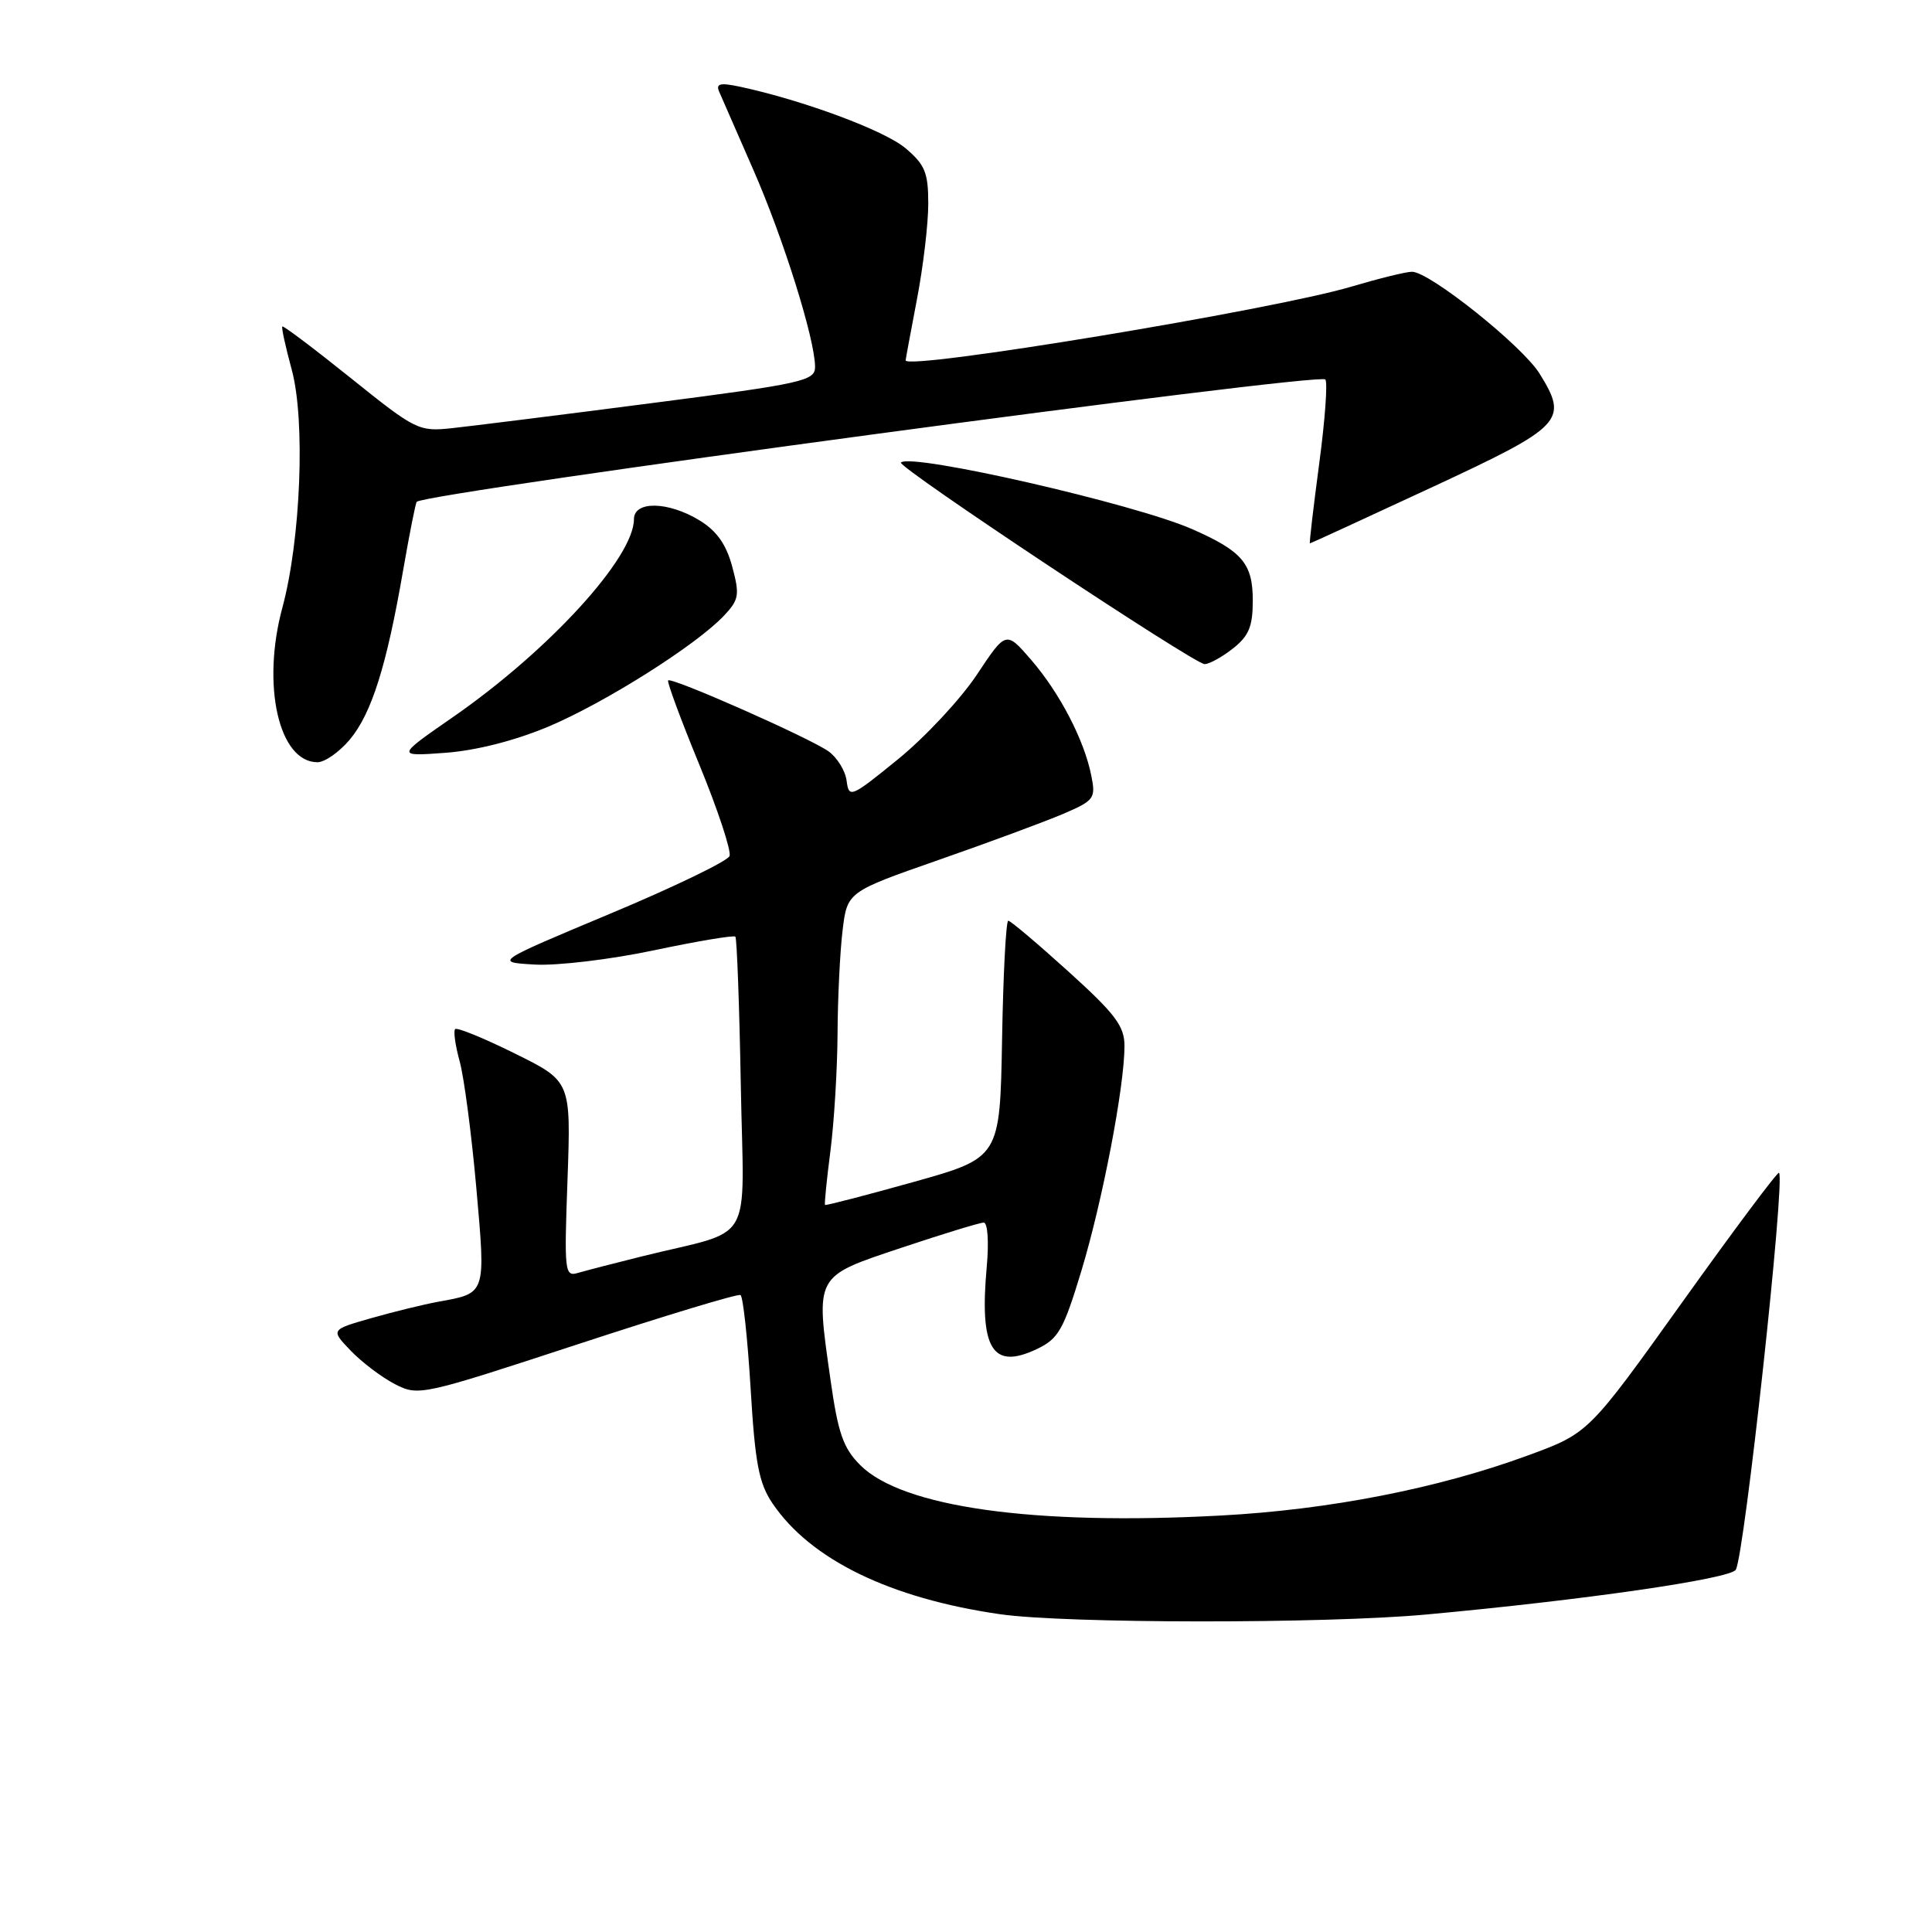 <?xml version="1.0" encoding="UTF-8" standalone="no"?>
<!DOCTYPE svg PUBLIC "-//W3C//DTD SVG 1.1//EN" "http://www.w3.org/Graphics/SVG/1.1/DTD/svg11.dtd" >
<svg xmlns="http://www.w3.org/2000/svg" xmlns:xlink="http://www.w3.org/1999/xlink" version="1.1" viewBox="0 0 256 256">
 <g >
 <path fill="currentColor"
d=" M 189.00 213.93 C 209.91 212.01 229.25 209.21 230.00 208.00 C 231.14 206.15 236.58 156.25 235.73 155.40 C 235.55 155.22 229.80 162.91 222.95 172.49 C 210.50 189.90 210.50 189.90 202.49 192.84 C 190.59 197.22 176.08 200.06 161.68 200.82 C 136.92 202.15 119.56 199.71 113.99 194.14 C 111.74 191.89 111.05 189.93 110.05 182.86 C 108.06 168.83 107.85 169.22 119.46 165.33 C 124.94 163.50 129.84 162.00 130.35 162.00 C 130.87 162.00 131.05 164.54 130.75 167.84 C 129.76 178.75 131.48 181.57 137.40 178.75 C 140.26 177.39 140.92 176.22 143.30 168.36 C 146.10 159.08 149.00 143.96 149.00 138.60 C 149.00 135.96 147.80 134.37 141.57 128.73 C 137.48 125.03 133.90 122.00 133.60 122.00 C 133.30 122.00 132.93 129.07 132.78 137.70 C 132.50 153.41 132.50 153.41 121.01 156.63 C 114.68 158.40 109.43 159.76 109.32 159.66 C 109.22 159.55 109.54 156.33 110.04 152.48 C 110.53 148.64 110.95 141.68 110.98 137.00 C 111.00 132.32 111.30 126.18 111.64 123.34 C 112.26 118.18 112.26 118.18 124.34 113.96 C 130.99 111.64 138.41 108.89 140.84 107.86 C 145.02 106.06 145.21 105.80 144.60 102.76 C 143.66 98.05 140.42 91.82 136.63 87.43 C 133.30 83.58 133.30 83.58 129.42 89.43 C 127.28 92.64 122.60 97.66 119.02 100.58 C 112.74 105.69 112.49 105.80 112.18 103.45 C 112.01 102.12 110.92 100.36 109.76 99.54 C 107.17 97.73 88.97 89.68 88.53 90.16 C 88.36 90.35 90.22 95.38 92.68 101.36 C 95.13 107.33 96.92 112.76 96.67 113.43 C 96.41 114.10 89.29 117.54 80.85 121.07 C 65.50 127.50 65.50 127.50 70.88 127.81 C 73.84 127.98 80.94 127.13 86.66 125.92 C 92.38 124.71 97.23 123.90 97.44 124.11 C 97.64 124.33 97.97 133.18 98.16 143.78 C 98.55 165.61 100.22 162.71 85.00 166.49 C 81.42 167.38 77.65 168.36 76.61 168.66 C 74.82 169.20 74.75 168.61 75.20 156.25 C 75.66 143.27 75.66 143.27 68.21 139.59 C 64.12 137.56 60.56 136.11 60.31 136.36 C 60.06 136.61 60.33 138.53 60.91 140.64 C 61.49 142.74 62.48 150.26 63.11 157.35 C 64.37 171.62 64.46 171.33 58.06 172.49 C 56.10 172.85 52.10 173.83 49.16 174.67 C 43.81 176.20 43.81 176.20 46.48 178.98 C 47.95 180.51 50.58 182.50 52.32 183.40 C 55.45 185.01 55.83 184.92 76.50 178.14 C 88.05 174.35 97.78 171.40 98.12 171.60 C 98.46 171.80 99.06 177.36 99.46 183.96 C 100.05 193.87 100.55 196.52 102.35 199.19 C 107.37 206.64 117.93 211.79 132.50 213.89 C 141.18 215.14 175.58 215.17 189.00 213.93 Z  M 46.34 98.01 C 49.23 94.57 51.23 88.23 53.41 75.61 C 54.26 70.72 55.07 66.62 55.22 66.49 C 56.75 65.23 174.68 49.35 175.61 50.28 C 175.94 50.61 175.58 55.63 174.80 61.44 C 174.03 67.25 173.47 72.00 173.57 72.00 C 173.67 72.00 180.89 68.68 189.62 64.62 C 207.16 56.47 207.86 55.74 204.01 49.52 C 201.75 45.85 189.45 36.03 187.11 36.01 C 186.34 36.00 182.71 36.90 179.03 37.99 C 168.76 41.05 120.00 49.11 120.00 47.75 C 120.00 47.61 120.68 43.97 121.50 39.66 C 122.33 35.35 123.00 29.65 123.00 27.00 C 123.00 22.86 122.57 21.82 119.96 19.62 C 117.17 17.28 106.43 13.29 98.10 11.50 C 95.42 10.93 94.83 11.07 95.29 12.14 C 95.61 12.89 97.65 17.55 99.82 22.50 C 103.82 31.63 108.00 44.98 108.00 48.62 C 108.00 50.47 106.37 50.83 86.25 53.43 C 74.29 54.98 62.44 56.46 59.93 56.73 C 55.49 57.21 55.09 57.01 46.51 50.12 C 41.64 46.21 37.54 43.12 37.41 43.26 C 37.27 43.39 37.84 45.98 38.66 49.00 C 40.48 55.71 39.85 71.51 37.42 80.50 C 34.63 90.79 36.94 101.00 42.07 101.00 C 43.03 101.00 44.95 99.66 46.34 98.01 Z  M 72.64 96.29 C 80.15 93.13 92.26 85.48 95.94 81.57 C 97.93 79.45 98.03 78.83 97.02 75.07 C 96.23 72.12 94.96 70.34 92.70 68.96 C 88.54 66.42 84.00 66.34 84.00 68.80 C 84.00 73.89 72.69 86.24 60.00 95.03 C 52.50 100.23 52.50 100.23 59.02 99.75 C 63.09 99.45 68.22 98.14 72.64 96.29 Z  M 163.37 85.93 C 165.48 84.27 166.00 83.01 166.00 79.58 C 166.00 74.67 164.62 73.04 157.96 70.11 C 150.37 66.77 120.69 59.98 119.38 61.29 C 118.83 61.84 158.24 87.99 159.62 88.00 C 160.23 88.00 161.92 87.07 163.37 85.93 Z "/>
</g>
</svg>